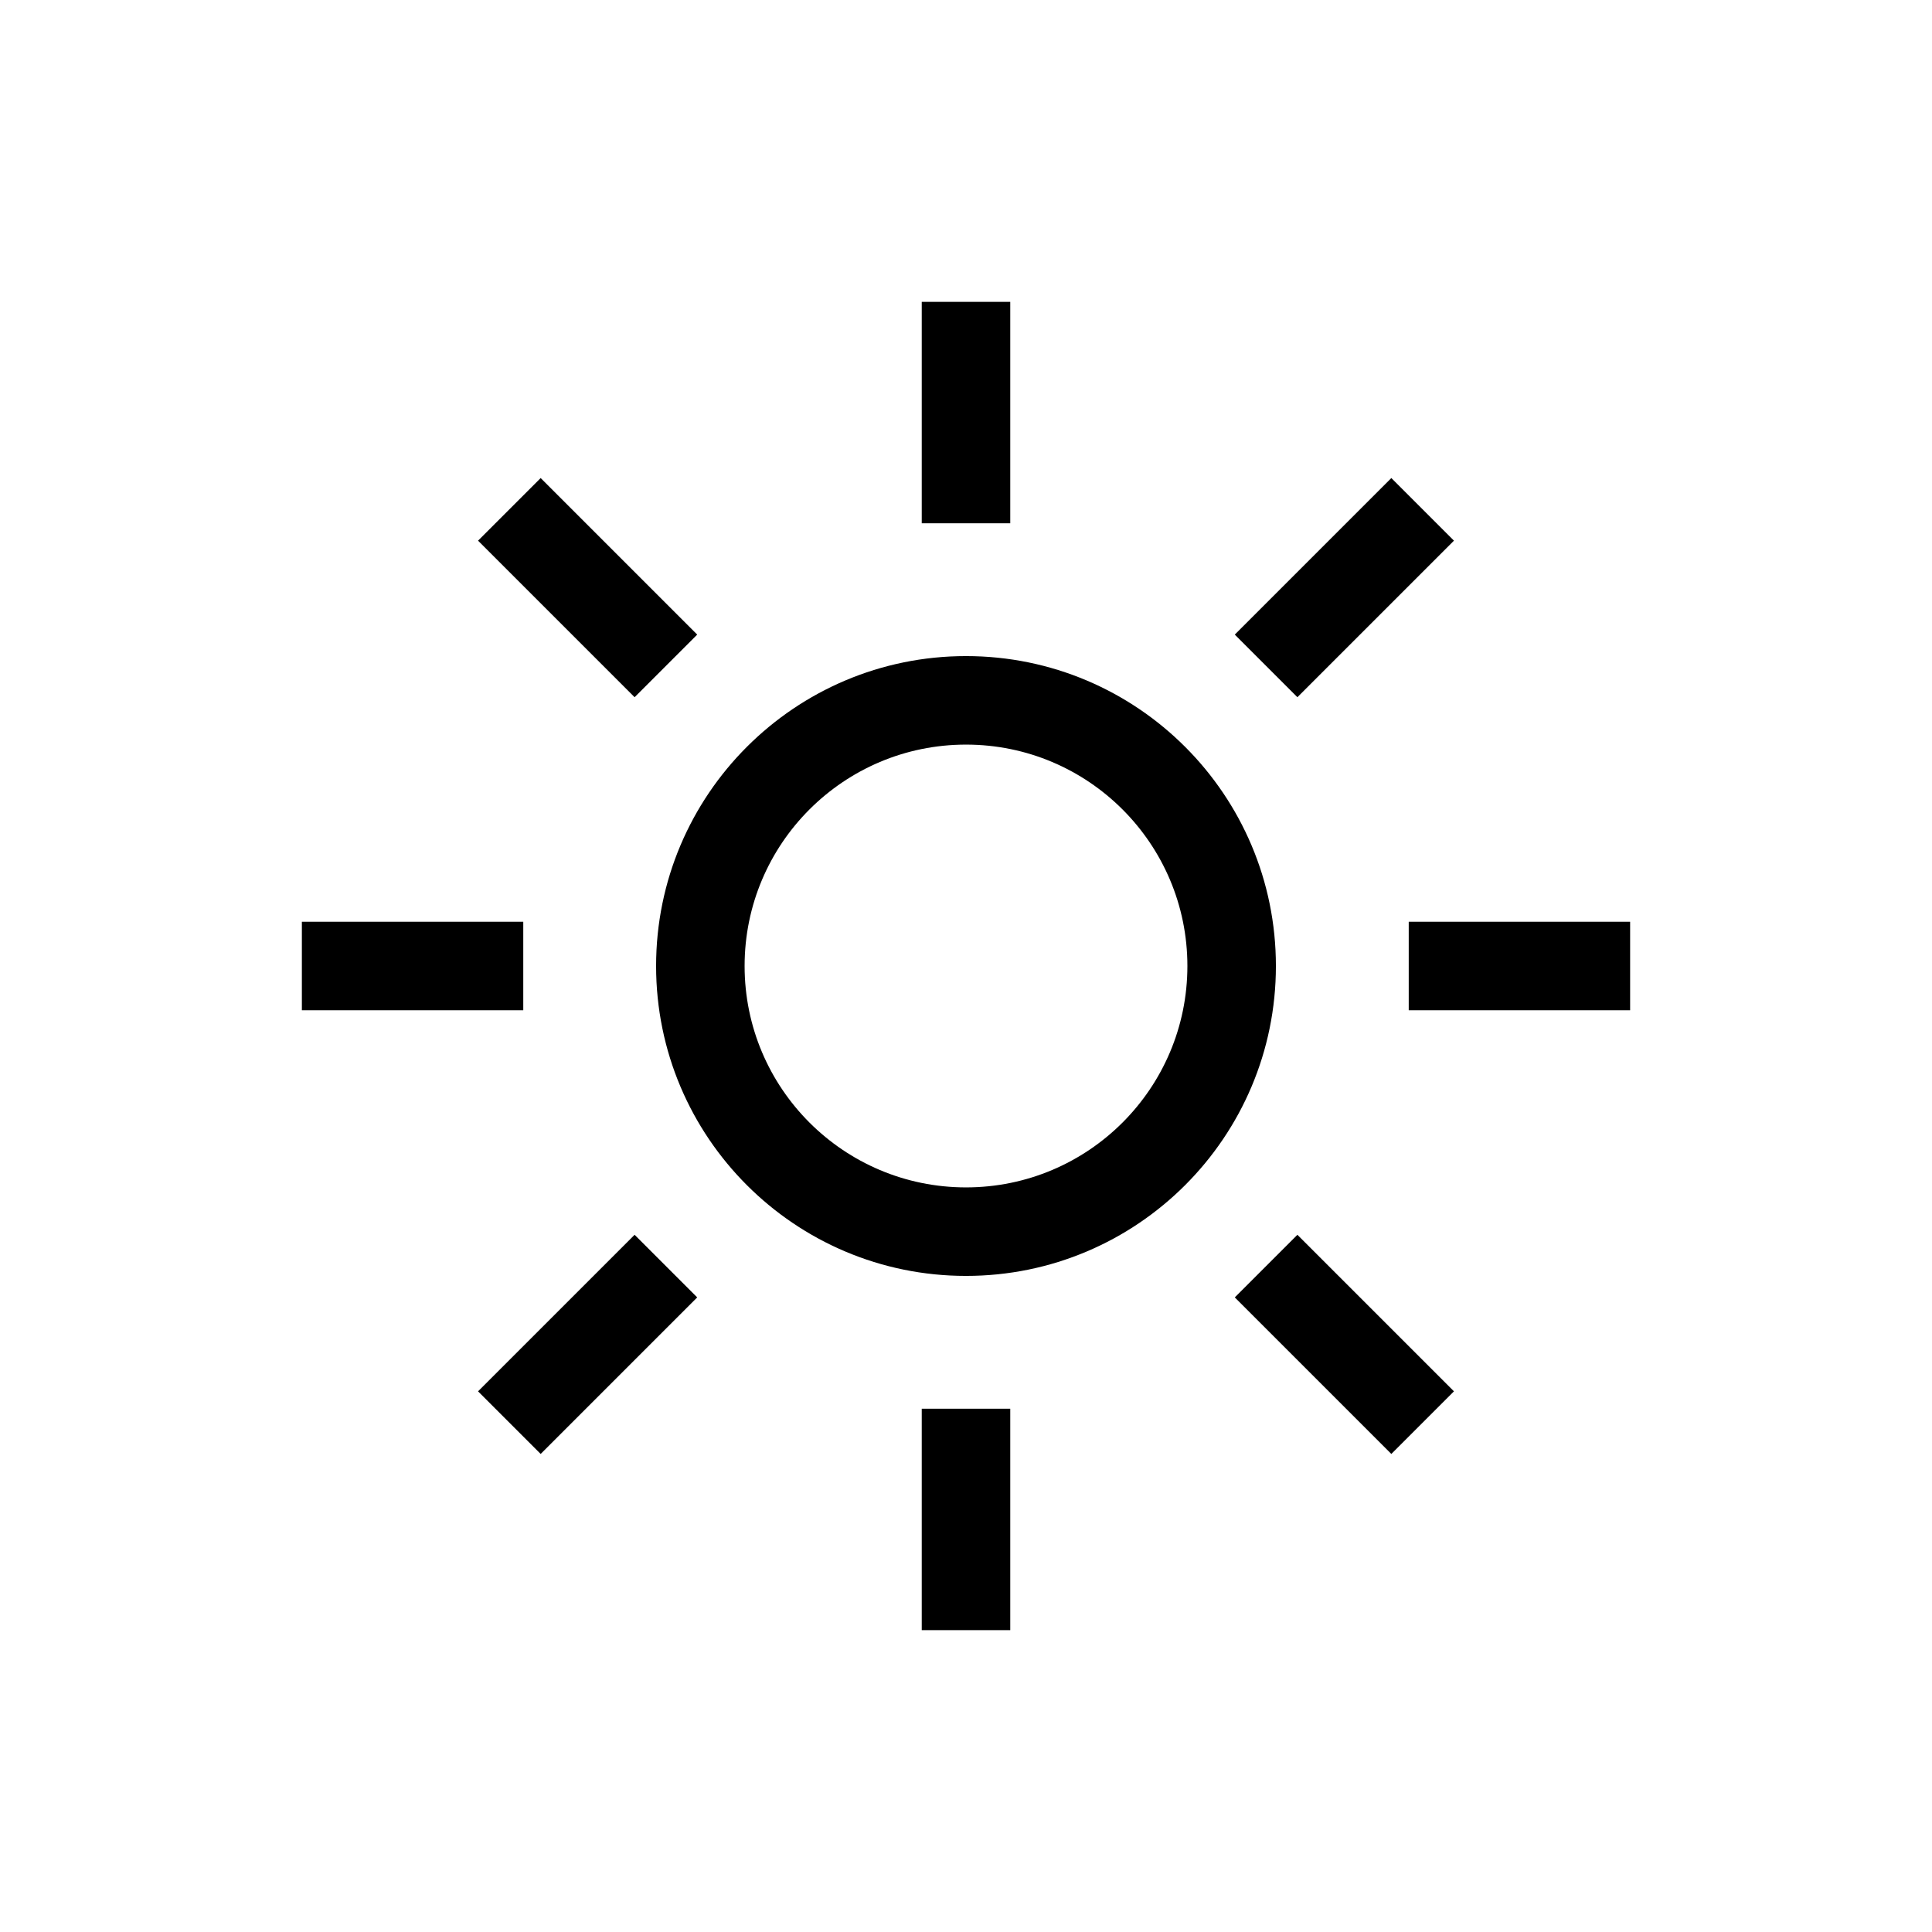 <svg width="32" height="32" viewBox="0 0 32 32" xmlns="http://www.w3.org/2000/svg">
<path fill-rule="evenodd" clip-rule="evenodd" d="M16.733 5V8.667H15.267V5H16.733ZM10.867 16C10.867 13.165 13.165 10.867 16 10.867C18.835 10.867 21.133 13.165 21.133 16C21.133 18.835 18.835 21.133 16 21.133C13.165 21.133 10.867 18.835 10.867 16ZM16 12.333C13.975 12.333 12.333 13.975 12.333 16C12.333 18.025 13.975 19.667 16 19.667C18.025 19.667 19.667 18.025 19.667 16C19.667 13.975 18.025 12.333 16 12.333ZM16.733 27V23.333H15.267V27H16.733ZM27 16.733H23.333V15.267H27V16.733ZM5 16.733H8.667V15.267H5V16.733ZM24.082 8.955L21.489 11.548L20.452 10.511L23.045 7.918L24.082 8.955ZM8.955 24.082L11.548 21.489L10.511 20.452L7.918 23.045L8.955 24.082ZM8.955 7.918L11.548 10.511L10.511 11.548L7.918 8.955L8.955 7.918ZM24.082 23.045L21.489 20.452L20.452 21.489L23.045 24.082L24.082 23.045Z" />
</svg>
